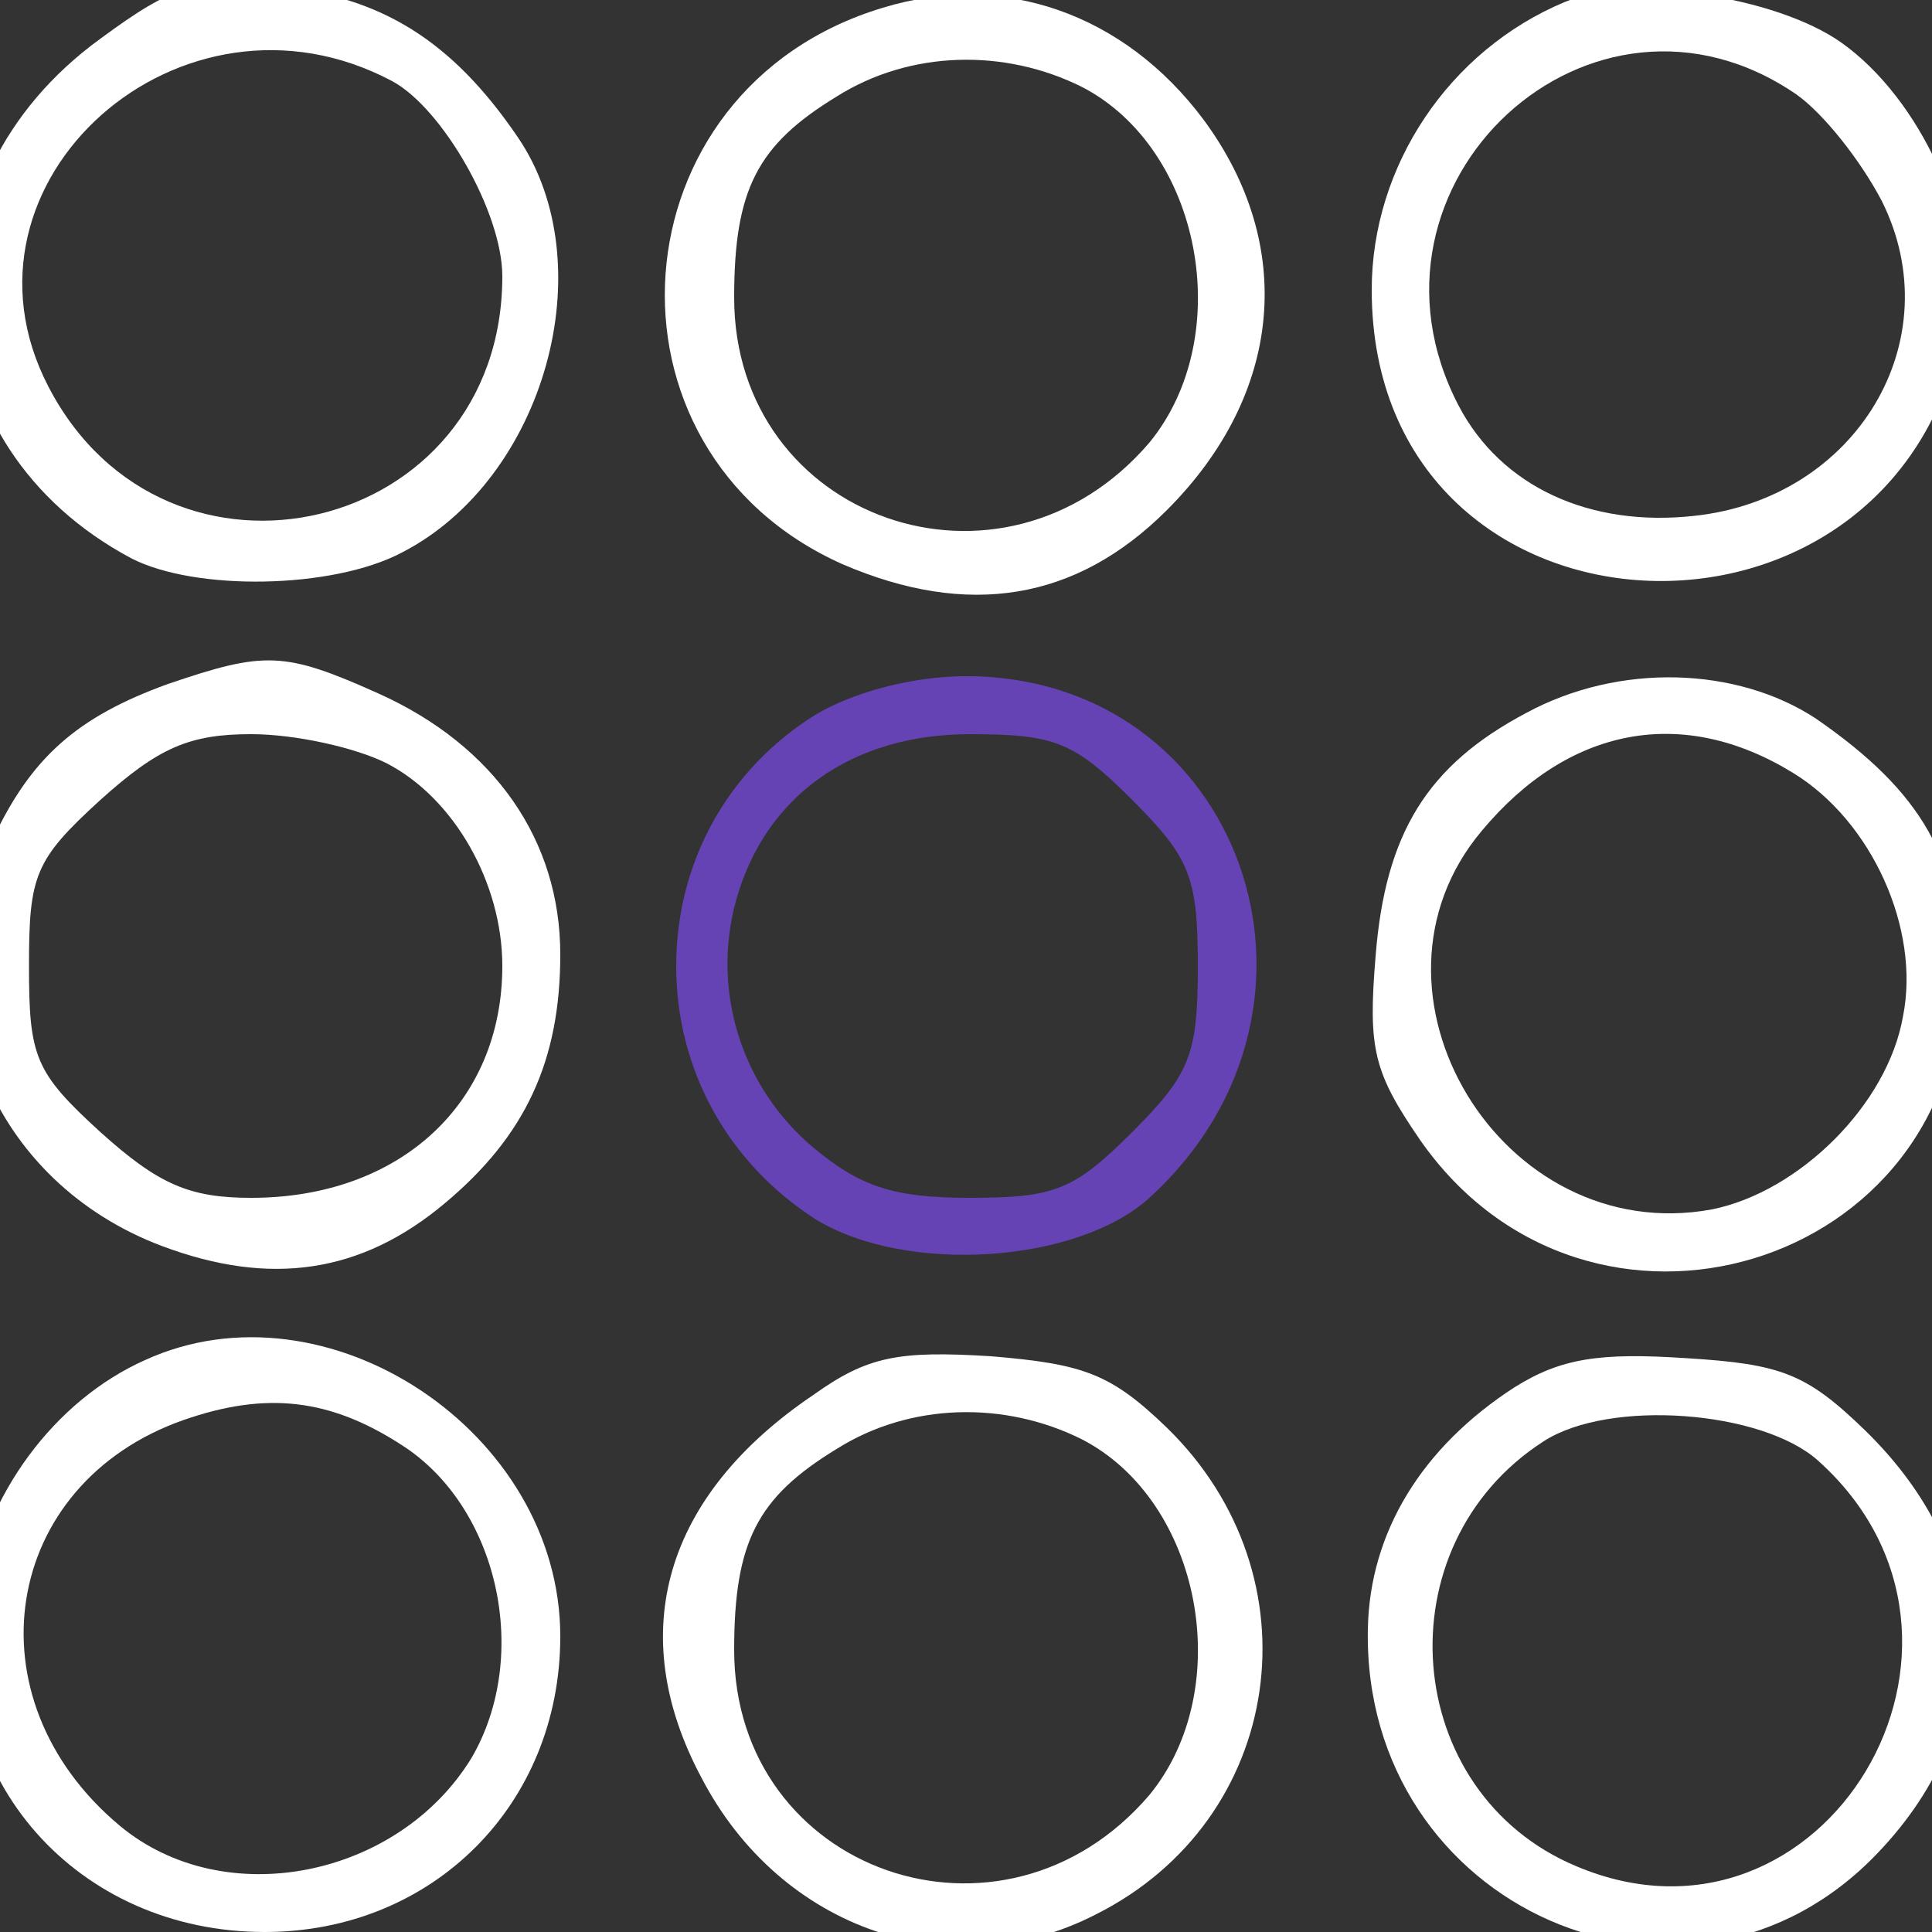 <!DOCTYPE svg PUBLIC "-//W3C//DTD SVG 20010904//EN"
    "http://www.w3.org/TR/2001/REC-SVG-20010904/DTD/svg10.dtd">
<svg version="1.0" xmlns="http://www.w3.org/2000/svg"
     width="150" height="150" viewBox="100 100 100 100"
     preserveAspectRatio="xMidYMid meet">
    <rect x="100" y="100" width="100" height="100" fill="#333333" stroke="none"/>
    <g transform="translate(0,300) scale(0.1,-0.1)"
       fill="white" stroke="none">
        <path d="M1052 1980 c-102 -74 -93 -211 16 -269 33 -17 104 -16 140 3 74 38
105 149 60 215 -34 50 -71 73 -125 78 -42 4 -53 1 -91 -27z m151 -22 c26 -14
57 -68 57 -101 0 -134 -174 -175 -235 -57 -55 106 69 216 178 158z"/>
        <path d="M1457 1996 c-140 -42 -153 -229 -21 -288 65 -28 121 -19 168 28 60
60 67 137 19 202 -41 55 -104 77 -166 58z m103 -41 c62 -32 80 -129 35 -184
-76 -89 -215 -40 -215 75 0 56 12 79 53 104 38 24 87 25 127 5z"/>
        <path d="M1810 1999 c-60 -25 -100 -85 -100 -149 0 -194 281 -204 307 -11 6
46 -23 110 -64 139 -34 24 -109 35 -143 21z m120 -48 c14 -10 33 -34 44 -55
36 -72 -13 -154 -97 -163 -54 -6 -100 15 -122 57 -60 115 69 234 175 161z"/>
        <path d="M1087 1646 c-47 -17 -71 -38 -91 -81 -39 -82 0 -177 88 -210 56 -21
103 -14 146 22 42 35 60 74 60 129 0 59 -34 108 -94 135 -49 22 -59 22 -109 5z
m113 -41 c35 -18 60 -62 60 -105 0 -71 -53 -120 -130 -120 -32 0 -48 7 -78 34
-34 31 -37 39 -37 86 0 47 3 55 37 86 30 27 46 34 78 34 23 0 54 -7 70 -15z"/>
        <path d="M1422 1630 c-45 -28 -72 -76 -72 -130 0 -54 27 -102 72 -131 47 -29
137 -23 174 12 107 99 46 269 -96 269 -27 0 -58 -8 -78 -20z m164 -44 c30 -30
34 -40 34 -86 0 -46 -4 -56 -34 -86 -30 -30 -40 -34 -84 -34 -40 0 -57 6 -81
26 -37 31 -53 81 -40 128 15 54 60 86 121 86 44 0 54 -4 84 -34z" fill="#6643b5"/>
        <path d="M1790 1631 c-51 -27 -73 -62 -78 -126 -4 -48 -1 -60 23 -95 87 -125
280 -67 280 85 0 60 -20 95 -75 133 -41 27 -102 29 -150 3z m138 -31 c41 -25
66 -81 57 -126 -8 -46 -54 -91 -99 -100 -109 -20 -189 113 -119 196 45 54 104
65 161 30z"/>
        <path d="M1075 1296 c-47 -21 -83 -70 -91 -123 -14 -94 56 -173 153 -173 87 0
153 66 153 153 0 106 -121 186 -215 143z m133 -44 c50 -32 67 -109 36 -162
-38 -62 -128 -80 -182 -35 -79 66 -61 177 33 210 43 15 76 11 113 -13z"/>
        <path d="M1421 1278 c-77 -52 -98 -123 -58 -198 41 -79 130 -109 204 -71 98
49 116 175 37 252 -29 28 -43 33 -91 37 -48 3 -64 0 -92 -20z m139 -23 c62
-32 80 -129 35 -184 -76 -89 -215 -40 -215 75 0 56 12 79 53 104 38 24 87 25
127 5z"/>
        <path d="M1784 1282 c-48 -31 -75 -75 -76 -125 -3 -145 166 -219 264 -116 64
67 61 153 -7 219 -30 29 -43 34 -92 37 -45 3 -65 0 -89 -15z m157 -38 c105
-94 3 -264 -125 -210 -91 38 -101 166 -17 220 34 22 113 16 142 -10z"/>
    </g>
</svg>
